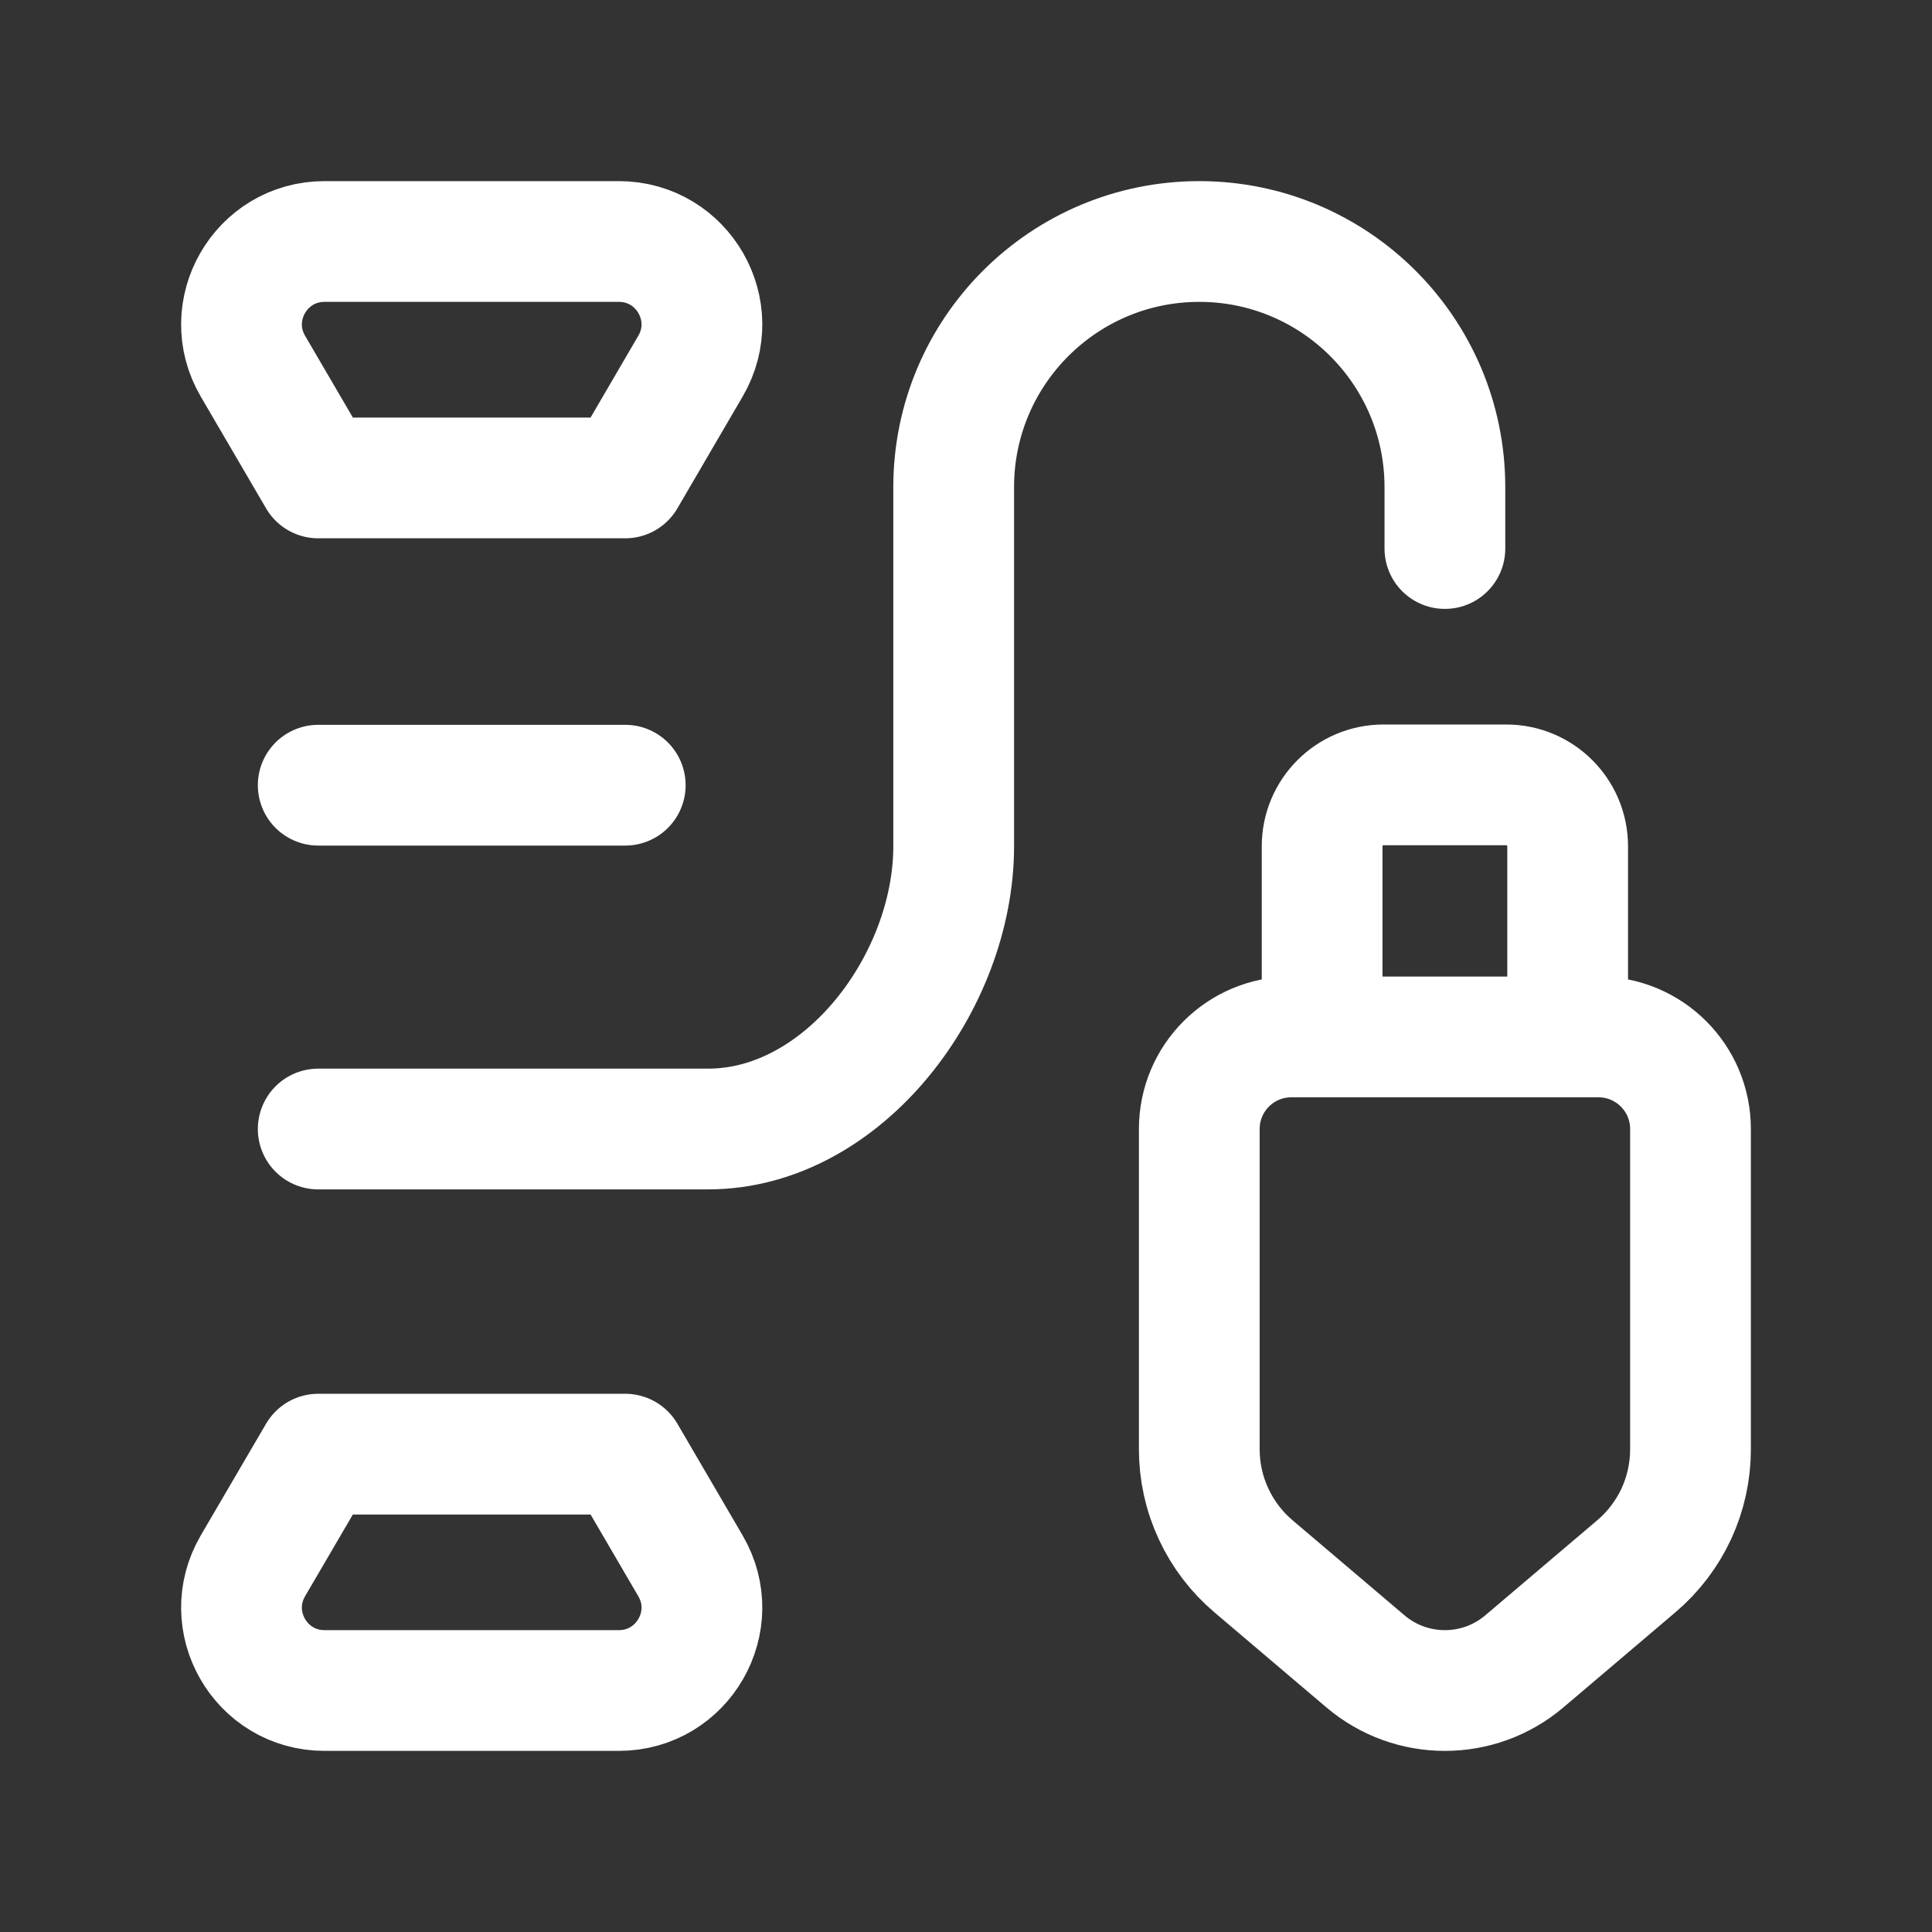 <svg width="24" height="24" viewBox="0 0 24 24" fill="none" xmlns="http://www.w3.org/2000/svg">
<rect x="0" y="0" width="24" height="24" fill="#333333" stroke="none"/>
<path d="M19.474 12.312V10.513C19.474 10.092 19.133 9.75 18.712 9.75H17.186C16.765 9.75 16.424 10.092 16.424 10.513V12.312M7.767 9.754H3.953M17.949 6.814V6.051C17.949 4.366 16.583 3 14.898 3C13.213 3 11.847 4.366 11.847 6.051V10.513C11.847 12.198 10.481 14.025 8.796 14.025H3.953M21 14.025V18.004C21 18.28 20.94 18.554 20.824 18.805C20.707 19.056 20.538 19.278 20.327 19.457L18.936 20.638C18.367 21.121 17.531 21.121 16.962 20.638L15.571 19.457C15.36 19.278 15.191 19.056 15.075 18.805C14.958 18.554 14.898 18.28 14.898 18.004V14.025C14.898 13.393 15.41 12.881 16.042 12.881H19.856C20.488 12.881 21 13.393 21 14.025ZM8.577 4.549C8.979 3.863 8.483 3 7.688 3H4.031C3.236 3 2.741 3.863 3.142 4.549L3.953 5.937H7.767L8.577 4.549ZM7.767 18.064H3.953L3.142 19.451C2.741 20.138 3.236 21 4.031 21H7.688C8.483 21 8.979 20.138 8.577 19.451L7.767 18.064Z" stroke="white" stroke-width="1.5" stroke-miterlimit="10" stroke-linecap="round" stroke-linejoin="round"/>
</svg>

